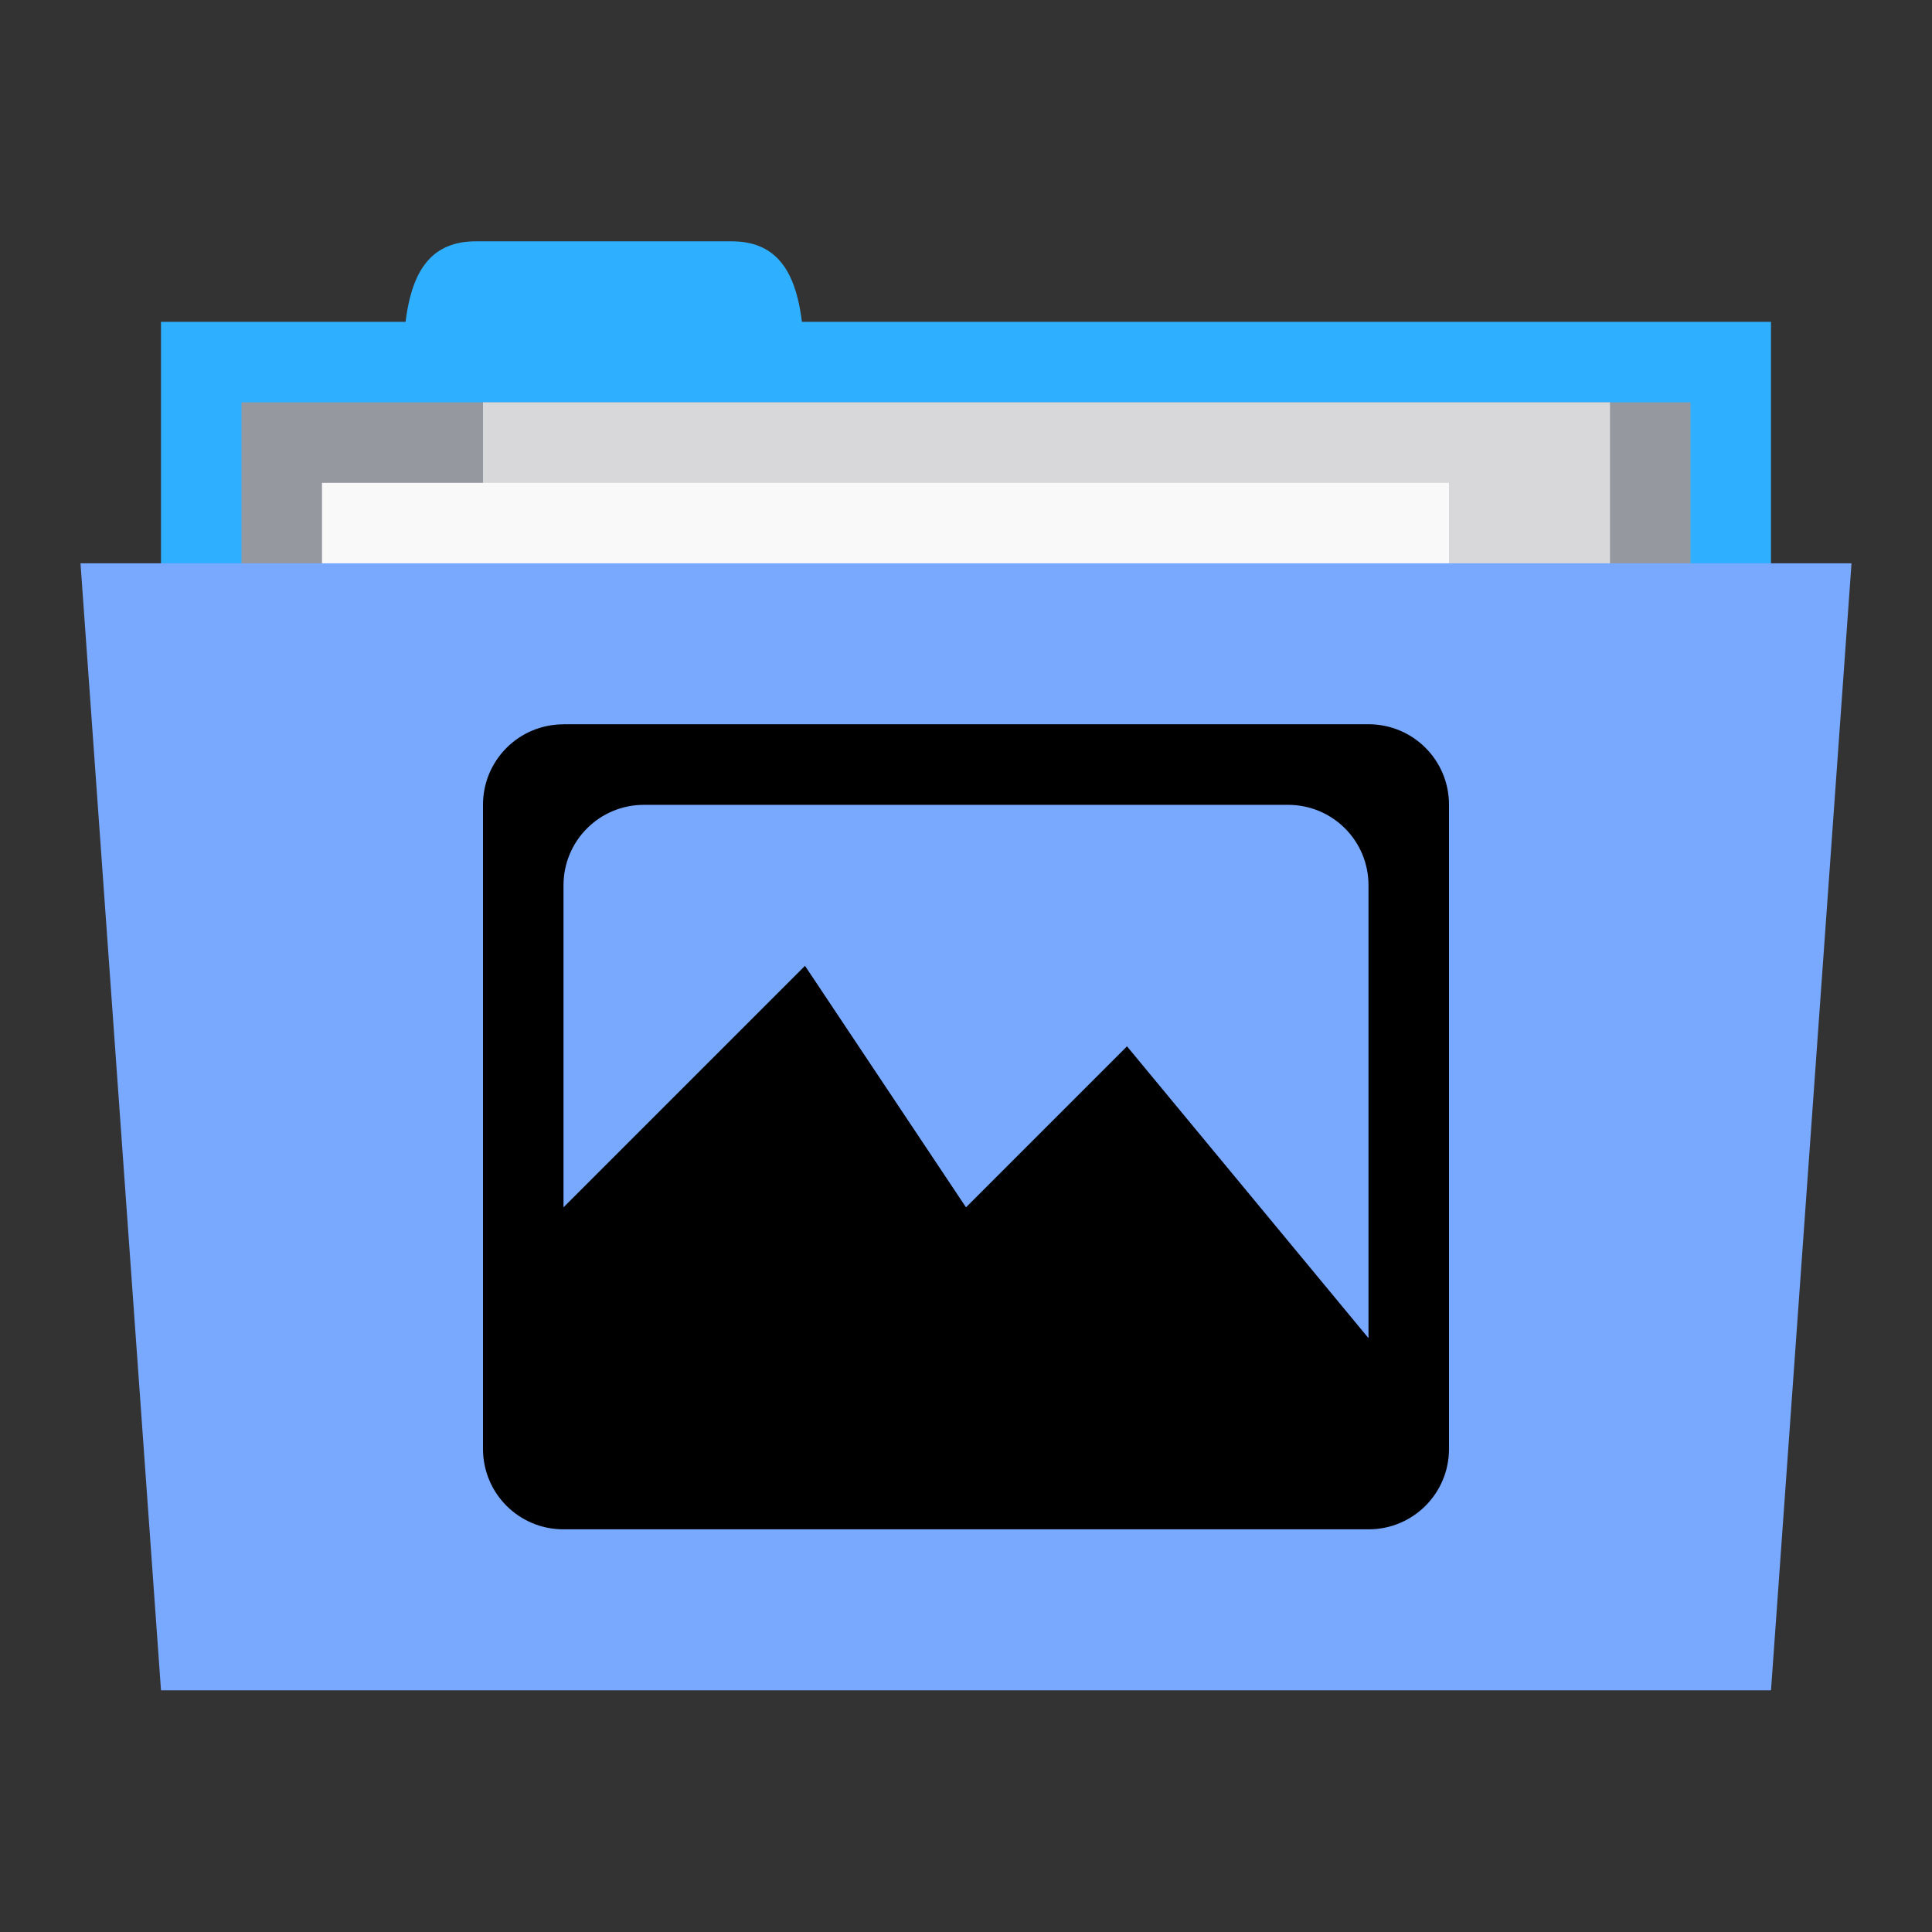<svg xmlns="http://www.w3.org/2000/svg" viewBox="0 0 24 24">
 <rect x="0" y="0" width="24" height="24" fill="#333333" stroke="none"/>
 <g transform="translate(0,-1028.362)">
  <rect width="20" height="5" x="2" y="1032.36" style="fill:#2fafff;fill-opacity:1;stroke:none"/>
  <path d="m 5 1033.36 c 0 -1 0 -2 0.909 -2 l 3.182 0 c 0.909 0 0.909 1 0.909 2 z" style="fill:#2fafff;fill-opacity:1;stroke:none"/>
  <path d="m 3 1033.36 18 0 0 4 -18 0 z" style="fill:#95989f;fill-opacity:1;stroke:none"/>
  <rect y="1033.36" x="6" height="6" width="14" style="fill:#d8d8da;fill-opacity:1;stroke:none"/>
  <rect width="14" height="3" x="4" y="1034.36" style="fill:#f9f9f9;fill-opacity:1;stroke:none"/>
  <path d="m 1 1035.36 22 0 -1 14 -20 0 z" style="fill:#79a8ff;fill-opacity:1;stroke:none"/>
  <path d="m 7 1037.36 c -0.554 0 -1 0.446 -1 1 l 0 6 0 2 c 0 0.554 0.446 1 1 1 l 0.5 0 8.25 0 1.25 0 c 0.554 0 1 -0.446 1 -1 l 0 -0.188 0 -7.813 c 0 -0.554 -0.446 -1 -1 -1 l -10 0 z m 1 1 8 0 c 0.554 0 1 0.446 1 1 l 0 5.625 -3 -3.625 -2 2 -2 -3 -3 3 0 -4 c 0 -0.554 0.446 -1 1 -1 z" style="fill:#000000;opacity:1;fill-opacity:1;stroke:none;fill-rule:evenodd"/>
 </g>
</svg>

